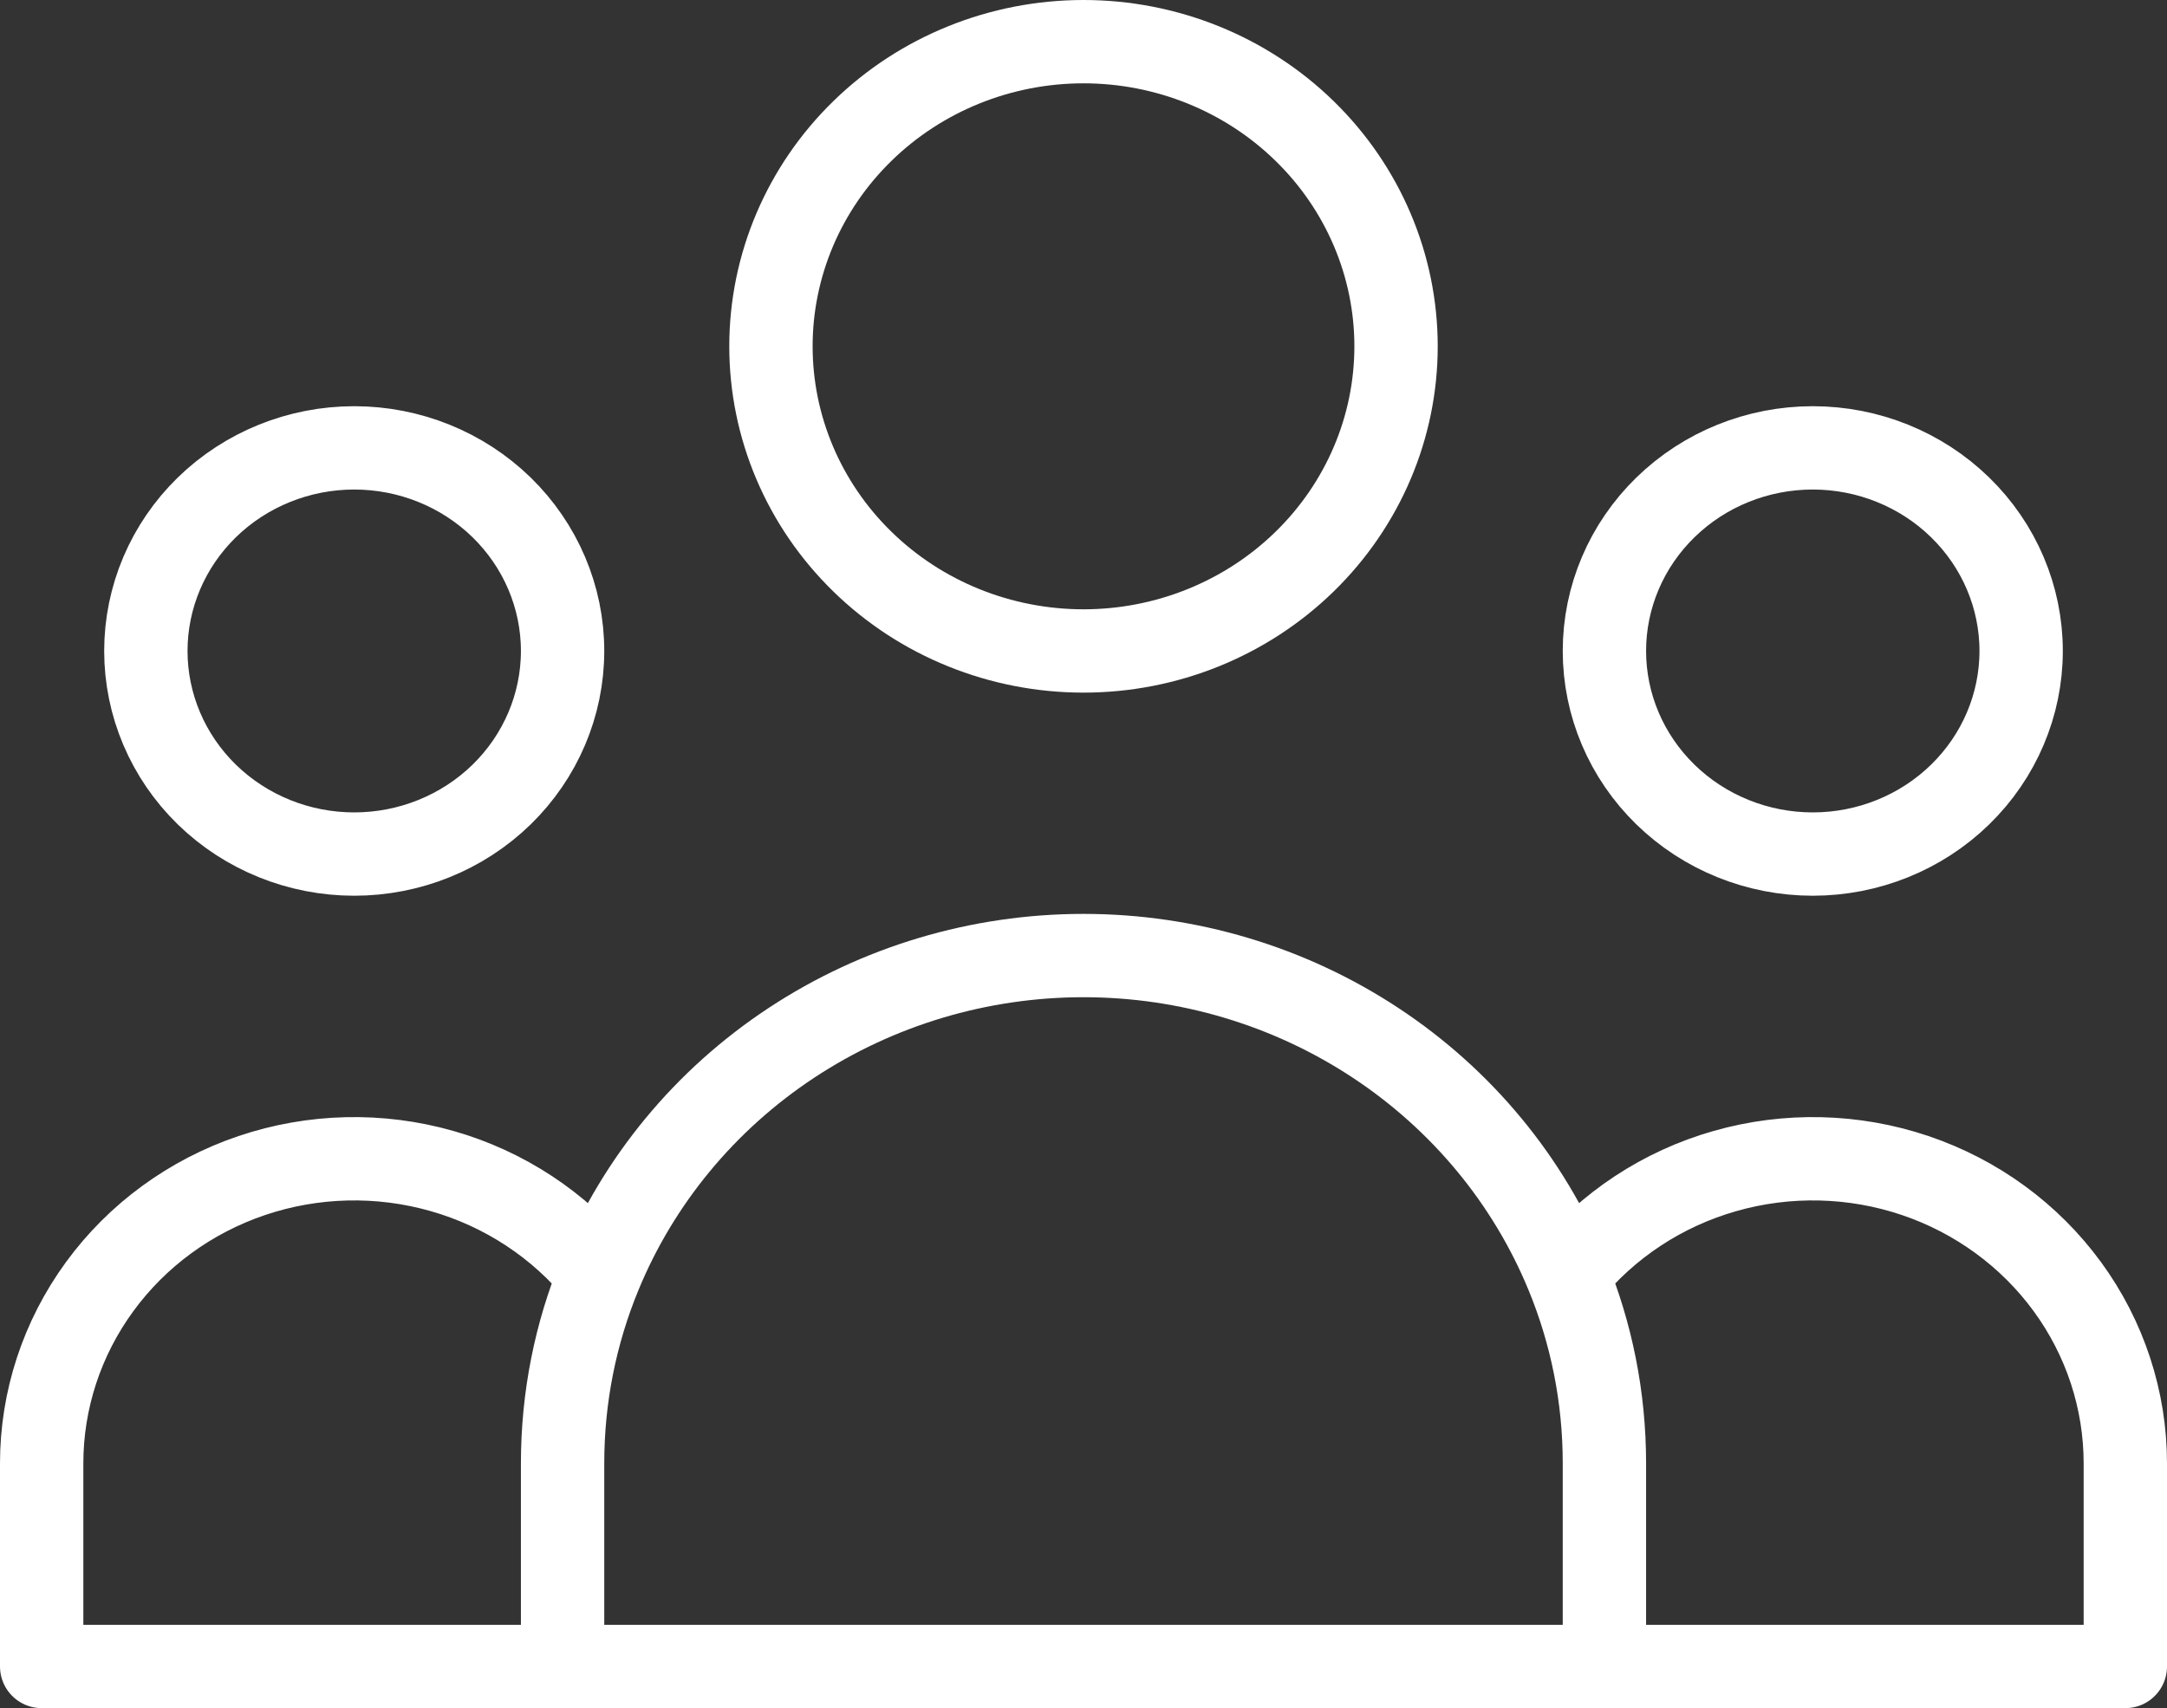 <svg width="52" height="41" viewBox="0 0 52 41" fill="none" xmlns="http://www.w3.org/2000/svg">
<rect x="0" y="0" width="52" height="41" fill="#333333" stroke="none"/>
<path d="M38.5 40H51V35.125C51 33.605 50.514 32.123 49.61 30.885C48.706 29.647 47.429 28.714 45.957 28.216C44.484 27.719 42.889 27.681 41.393 28.108C39.897 28.534 38.575 29.405 37.61 30.599M38.5 40H13.5M38.5 40V35.125C38.5 33.526 38.185 31.998 37.61 30.599M37.61 30.599C36.682 28.337 35.079 26.397 33.01 25.032C30.941 23.666 28.499 22.936 26 22.936C23.501 22.936 21.059 23.666 18.99 25.032C16.921 26.397 15.318 28.337 14.39 30.599M13.5 40H1V35.125C1 33.605 1.486 32.123 2.39 30.885C3.293 29.647 4.57 28.714 6.043 28.216C7.516 27.719 9.111 27.681 10.607 28.108C12.103 28.534 13.425 29.405 14.39 30.599M13.5 40V35.125C13.5 33.526 13.815 31.998 14.39 30.599M33.5 8.312C33.5 10.252 32.71 12.112 31.303 13.483C29.897 14.855 27.989 15.625 26 15.625C24.011 15.625 22.103 14.855 20.697 13.483C19.29 12.112 18.5 10.252 18.5 8.312C18.5 6.373 19.29 4.513 20.697 3.142C22.103 1.77 24.011 1 26 1C27.989 1 29.897 1.77 31.303 3.142C32.71 4.513 33.5 6.373 33.5 8.312ZM48.5 15.625C48.5 16.918 47.973 18.158 47.035 19.072C46.098 19.986 44.826 20.5 43.5 20.5C42.174 20.5 40.902 19.986 39.965 19.072C39.027 18.158 38.5 16.918 38.5 15.625C38.5 14.332 39.027 13.092 39.965 12.178C40.902 11.264 42.174 10.75 43.5 10.75C44.826 10.75 46.098 11.264 47.035 12.178C47.973 13.092 48.5 14.332 48.5 15.625ZM13.5 15.625C13.5 16.918 12.973 18.158 12.036 19.072C11.098 19.986 9.826 20.5 8.5 20.5C7.174 20.5 5.902 19.986 4.964 19.072C4.027 18.158 3.5 16.918 3.5 15.625C3.5 14.332 4.027 13.092 4.964 12.178C5.902 11.264 7.174 10.75 8.5 10.75C9.826 10.75 11.098 11.264 12.036 12.178C12.973 13.092 13.5 14.332 13.5 15.625Z" stroke="white" stroke-width="2" stroke-linecap="round" stroke-linejoin="round"/>
</svg>
